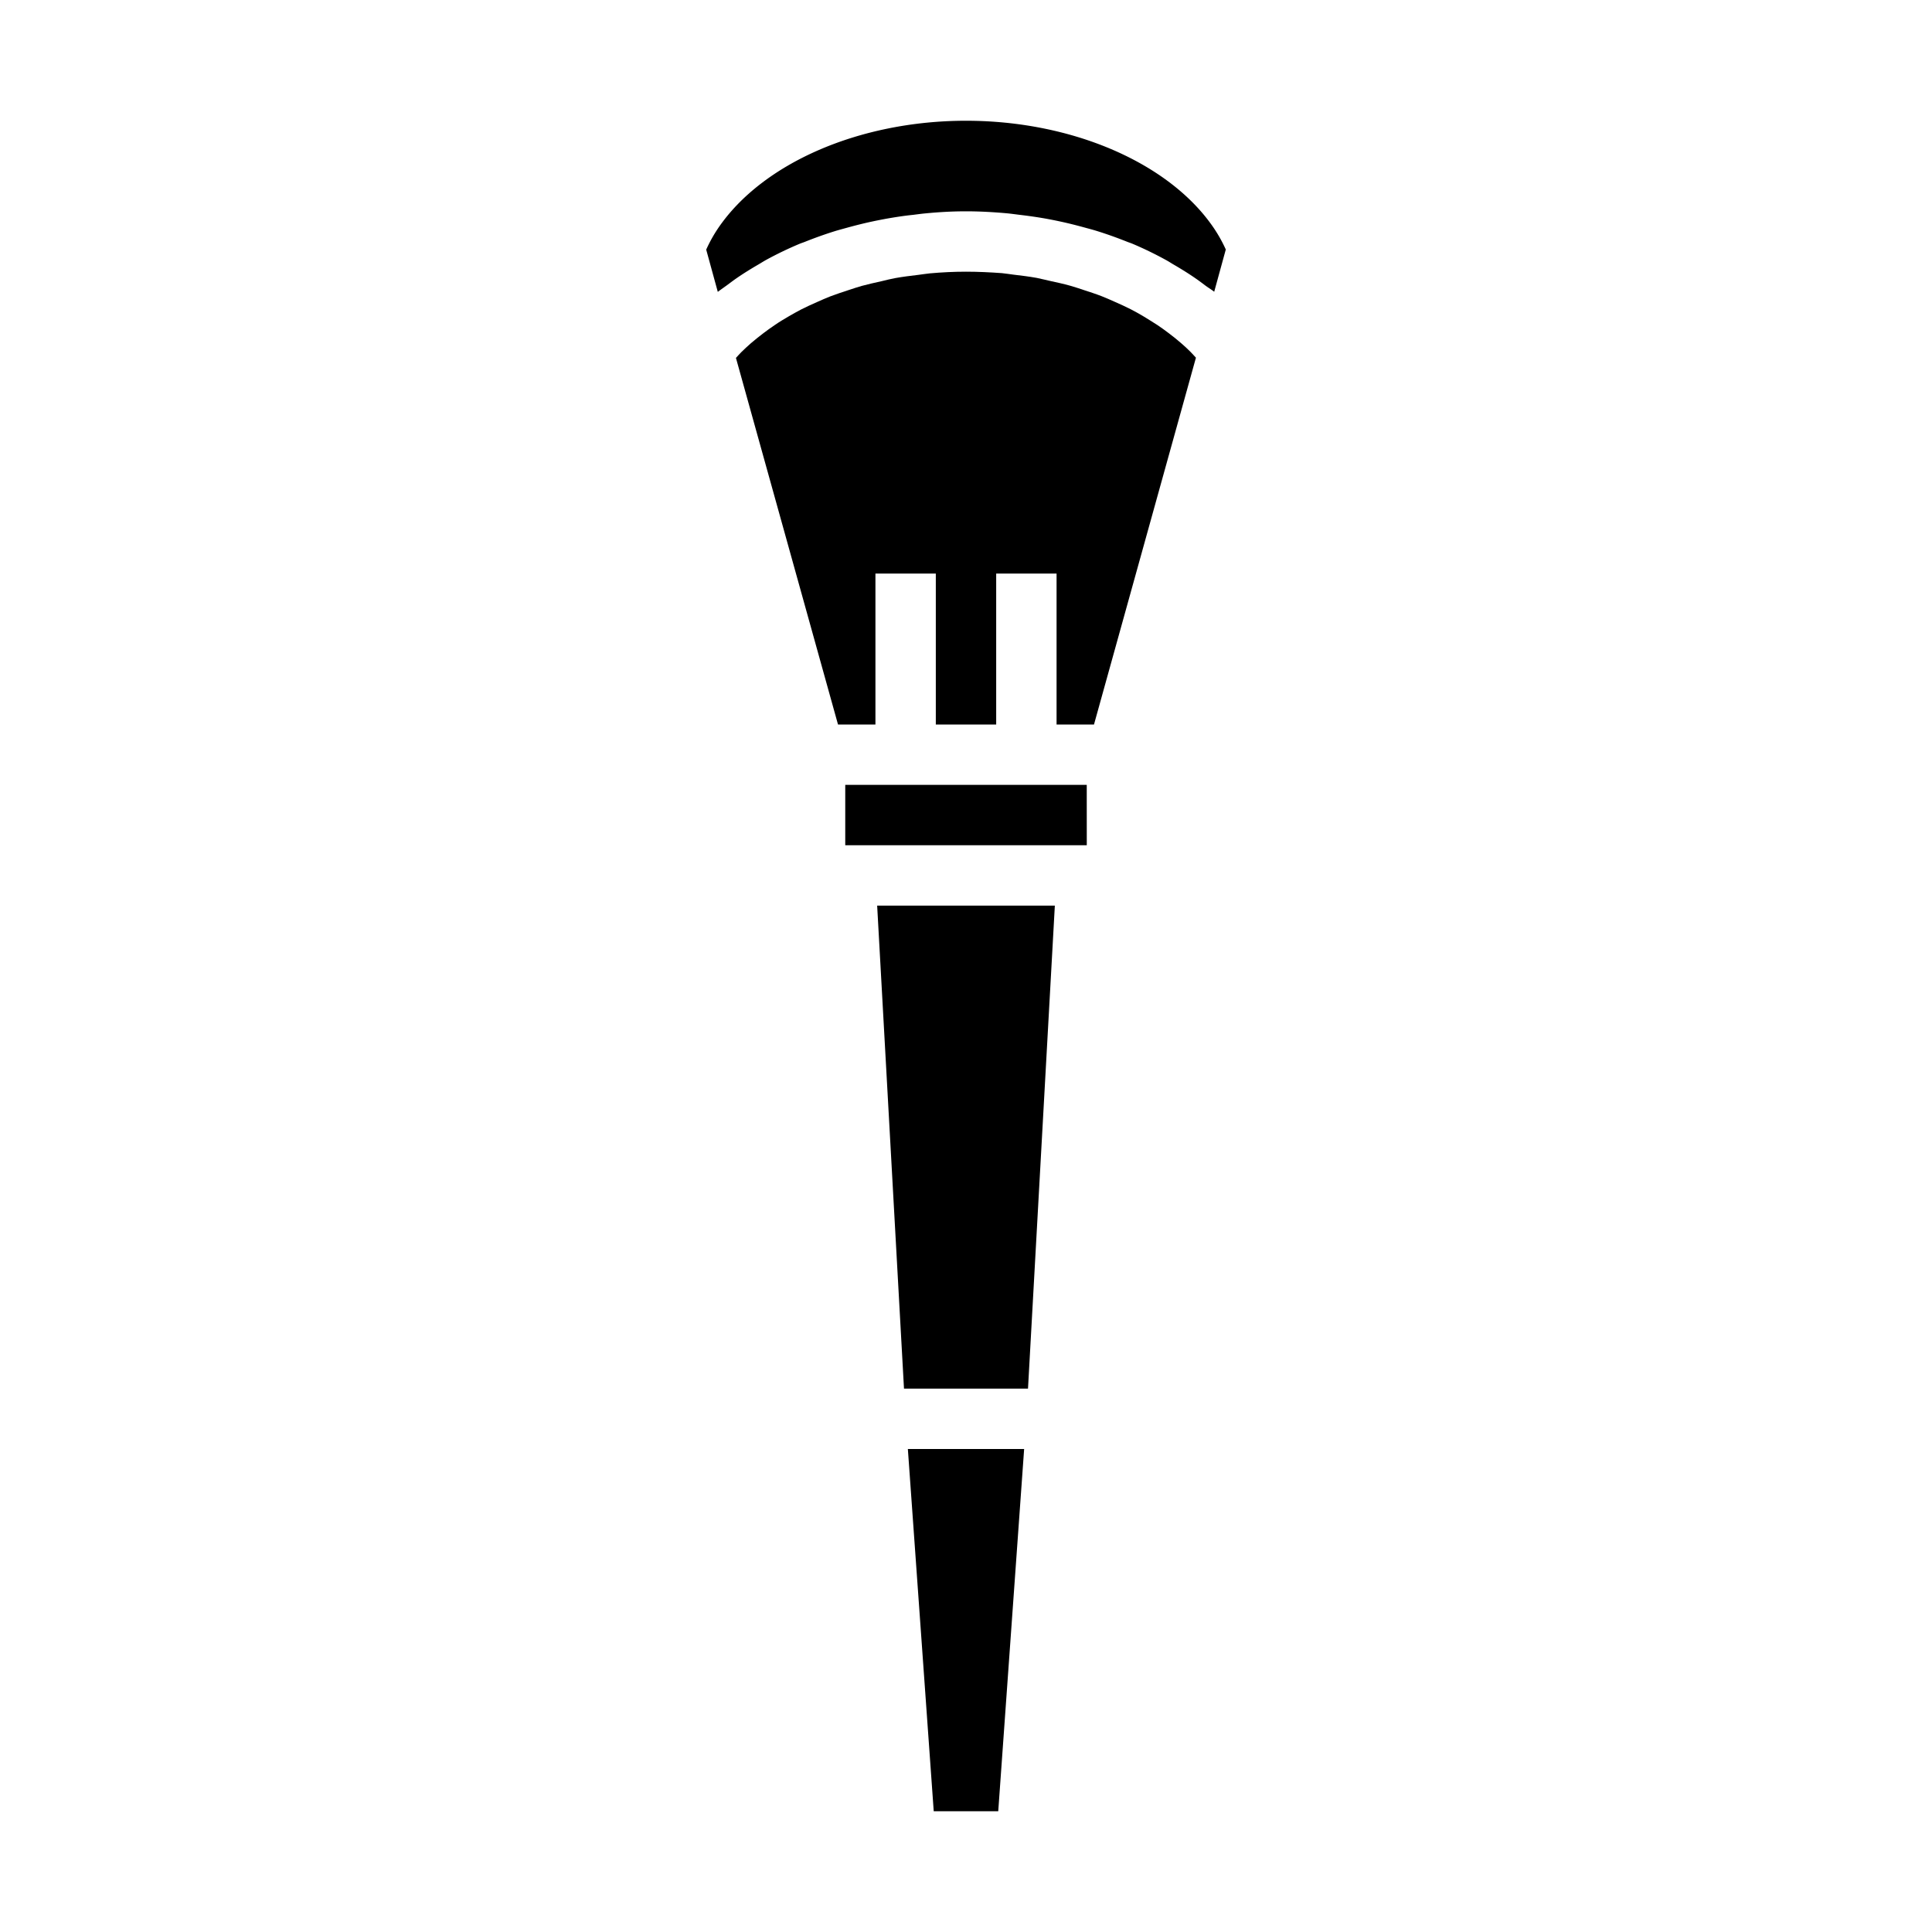 <svg xmlns="http://www.w3.org/2000/svg" viewBox="0 0 64 64" x="0px" y="0px"><g data-name="Brush"><polygon points="29.057 30 29.946 46 34.054 46 34.943 30 29.057 30"></polygon><polygon points="30.931 60 33.068 60 33.926 48 30.074 48 30.931 60"></polygon><polygon points="36.001 28 36 26 28 26 28 28 36 28 36.001 28"></polygon><path d="M40.222,9.665l.384-1.4a4.824,4.824,0,0,0-.4-.715C38.746,5.4,35.522,4,32,4s-6.746,1.4-8.212,3.561a4.75,4.75,0,0,0-.394.708l.384,1.4c.1-.077.2-.145.3-.218s.207-.156.316-.231c.231-.16.474-.31.723-.455.093-.054.182-.112.278-.164a12.019,12.019,0,0,1,1.089-.523c.057-.024.119-.043.177-.066.323-.129.653-.248.993-.354.133-.041.268-.076.4-.113.279-.077.56-.148.847-.209.149-.032.3-.061.449-.089.3-.053.6-.1.9-.13.138-.017.274-.037.413-.049C31.106,7.025,31.55,7,32,7s.894.025,1.334.064c.139.012.275.032.413.049.3.035.6.077.9.13.151.028.3.057.449.089.287.061.568.132.847.209.135.037.27.072.4.113.34.106.67.225.993.354.058.023.12.042.177.066A12.019,12.019,0,0,1,38.6,8.6c.1.052.185.11.278.164.249.145.492.295.723.455.109.075.212.152.316.231S40.127,9.588,40.222,9.665Z"></path><path d="M39.437,11.656c-.1-.1-.206-.2-.315-.292q-.2-.174-.419-.337c-.117-.088-.236-.175-.36-.258-.155-.1-.317-.2-.481-.3-.131-.076-.262-.152-.4-.222-.175-.09-.357-.171-.54-.252-.142-.062-.281-.127-.428-.183-.194-.076-.4-.141-.6-.207-.148-.047-.293-.1-.445-.141-.216-.061-.441-.109-.664-.158-.147-.032-.291-.07-.441-.1-.252-.046-.512-.077-.771-.108-.129-.015-.254-.038-.384-.05C32.8,9.02,32.4,9,32,9s-.8.02-1.193.055c-.13.012-.255.035-.384.05-.259.031-.519.062-.771.108-.15.027-.294.065-.441.1-.223.049-.448.1-.664.158-.152.042-.3.094-.445.141-.2.066-.4.131-.6.207-.147.056-.286.121-.428.183-.183.081-.365.162-.54.252-.136.07-.267.146-.4.222-.164.095-.326.192-.481.3-.124.083-.243.17-.36.258q-.217.164-.419.337c-.109.095-.214.193-.315.292-.063.063-.12.129-.18.193L27.76,24H29V19h2v5h2V19h2v5h1.24l3.377-12.151C39.557,11.785,39.5,11.719,39.437,11.656Z"></path></g></svg>